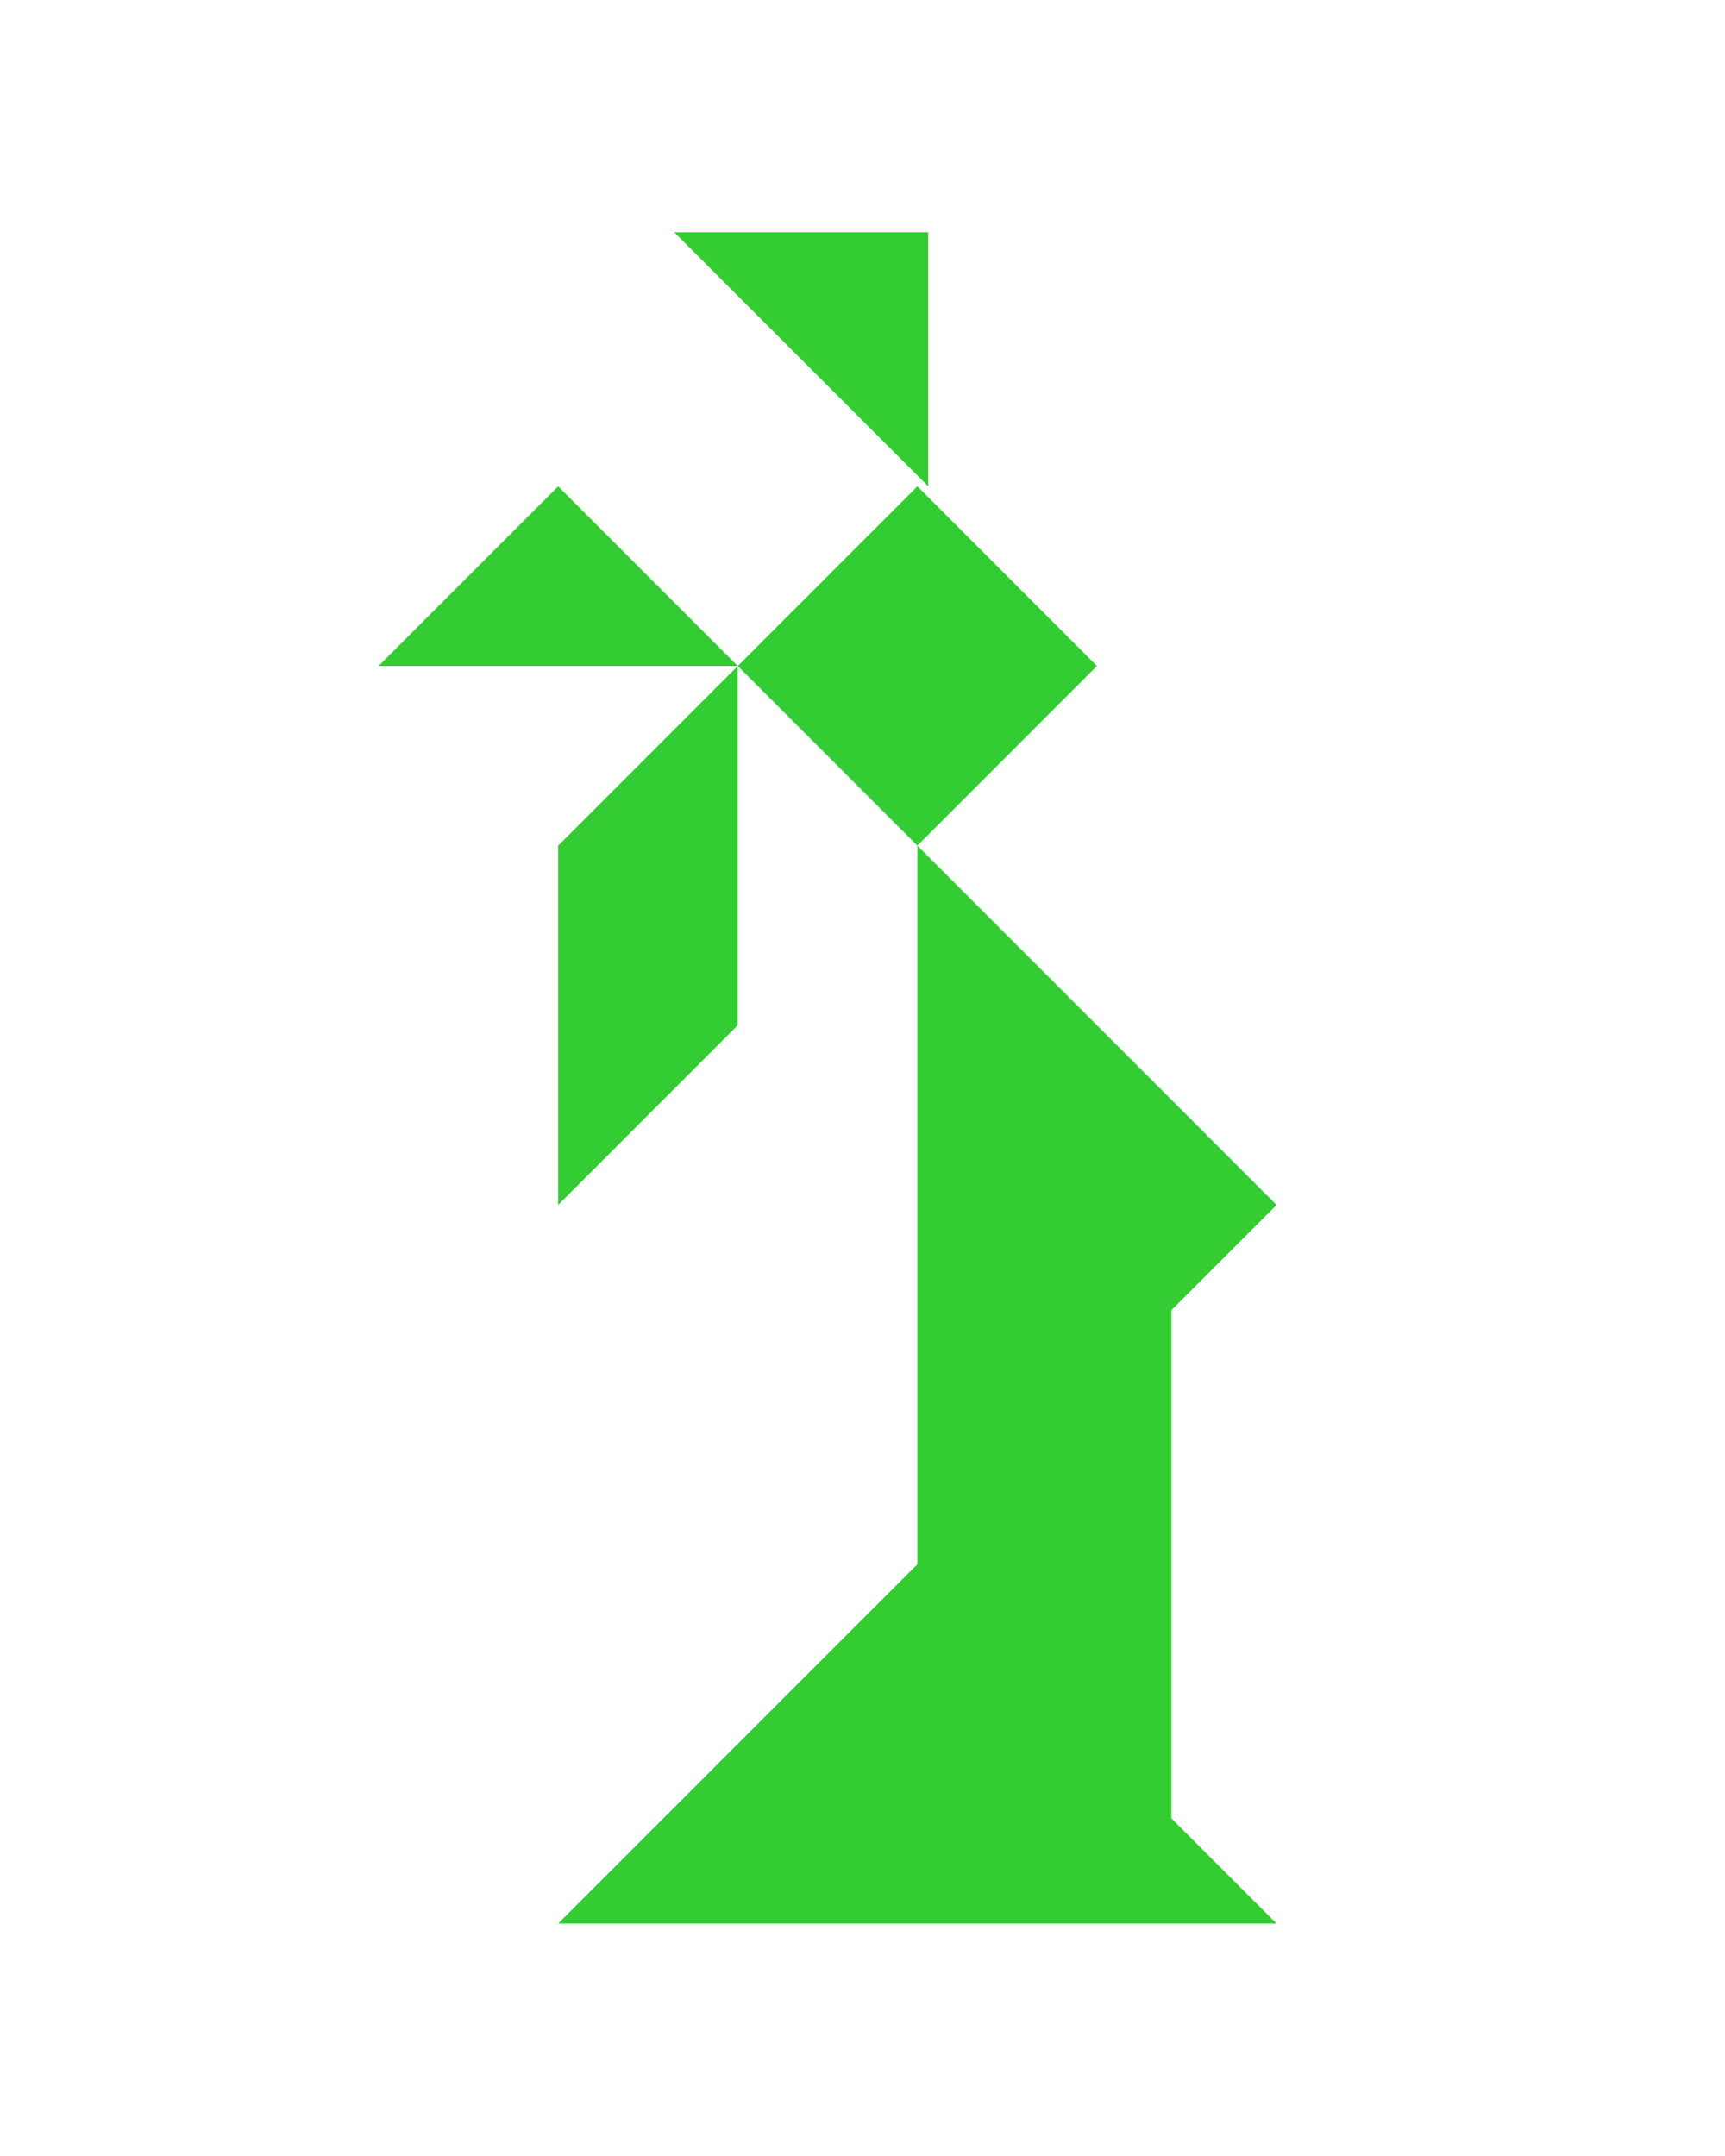 <?xml version="1.0" encoding="utf-8"?>
<!-- Generator: Adobe Illustrator 15.0.0, SVG Export Plug-In . SVG Version: 6.00 Build 0)  -->
<!DOCTYPE svg PUBLIC "-//W3C//DTD SVG 1.1//EN" "http://www.w3.org/Graphics/SVG/1.1/DTD/svg11.dtd">
<svg version="1.1" id="Layer_1" xmlns="http://www.w3.org/2000/svg" xmlns:xlink="http://www.w3.org/1999/xlink" x="0px" y="0px"
	 width="240.094px" height="300px" viewBox="0 0 240.094 300" enable-background="new 0 0 240.094 300" xml:space="preserve">
<polygon fill="#33CC33" points="77.685,67.678 52.685,92.678 102.685,92.678 "/>
<polygon fill="#33CC33" points="129.201,32.322 93.846,32.322 129.201,67.678 "/>
<polygon fill="#33CC33" points="77.685,117.678 77.685,167.678 102.684,142.678 102.684,92.678 "/>
<polygon fill="#33CC33" points="163.04,182.323 177.685,167.679 127.685,117.678 127.685,217.678 77.685,267.678 177.685,267.678 
	163.04,253.033 "/>
<polygon fill="#33CC33" points="152.685,92.678 152.685,92.678 127.685,67.678 102.684,92.678 127.685,117.678 "/>
</svg>
